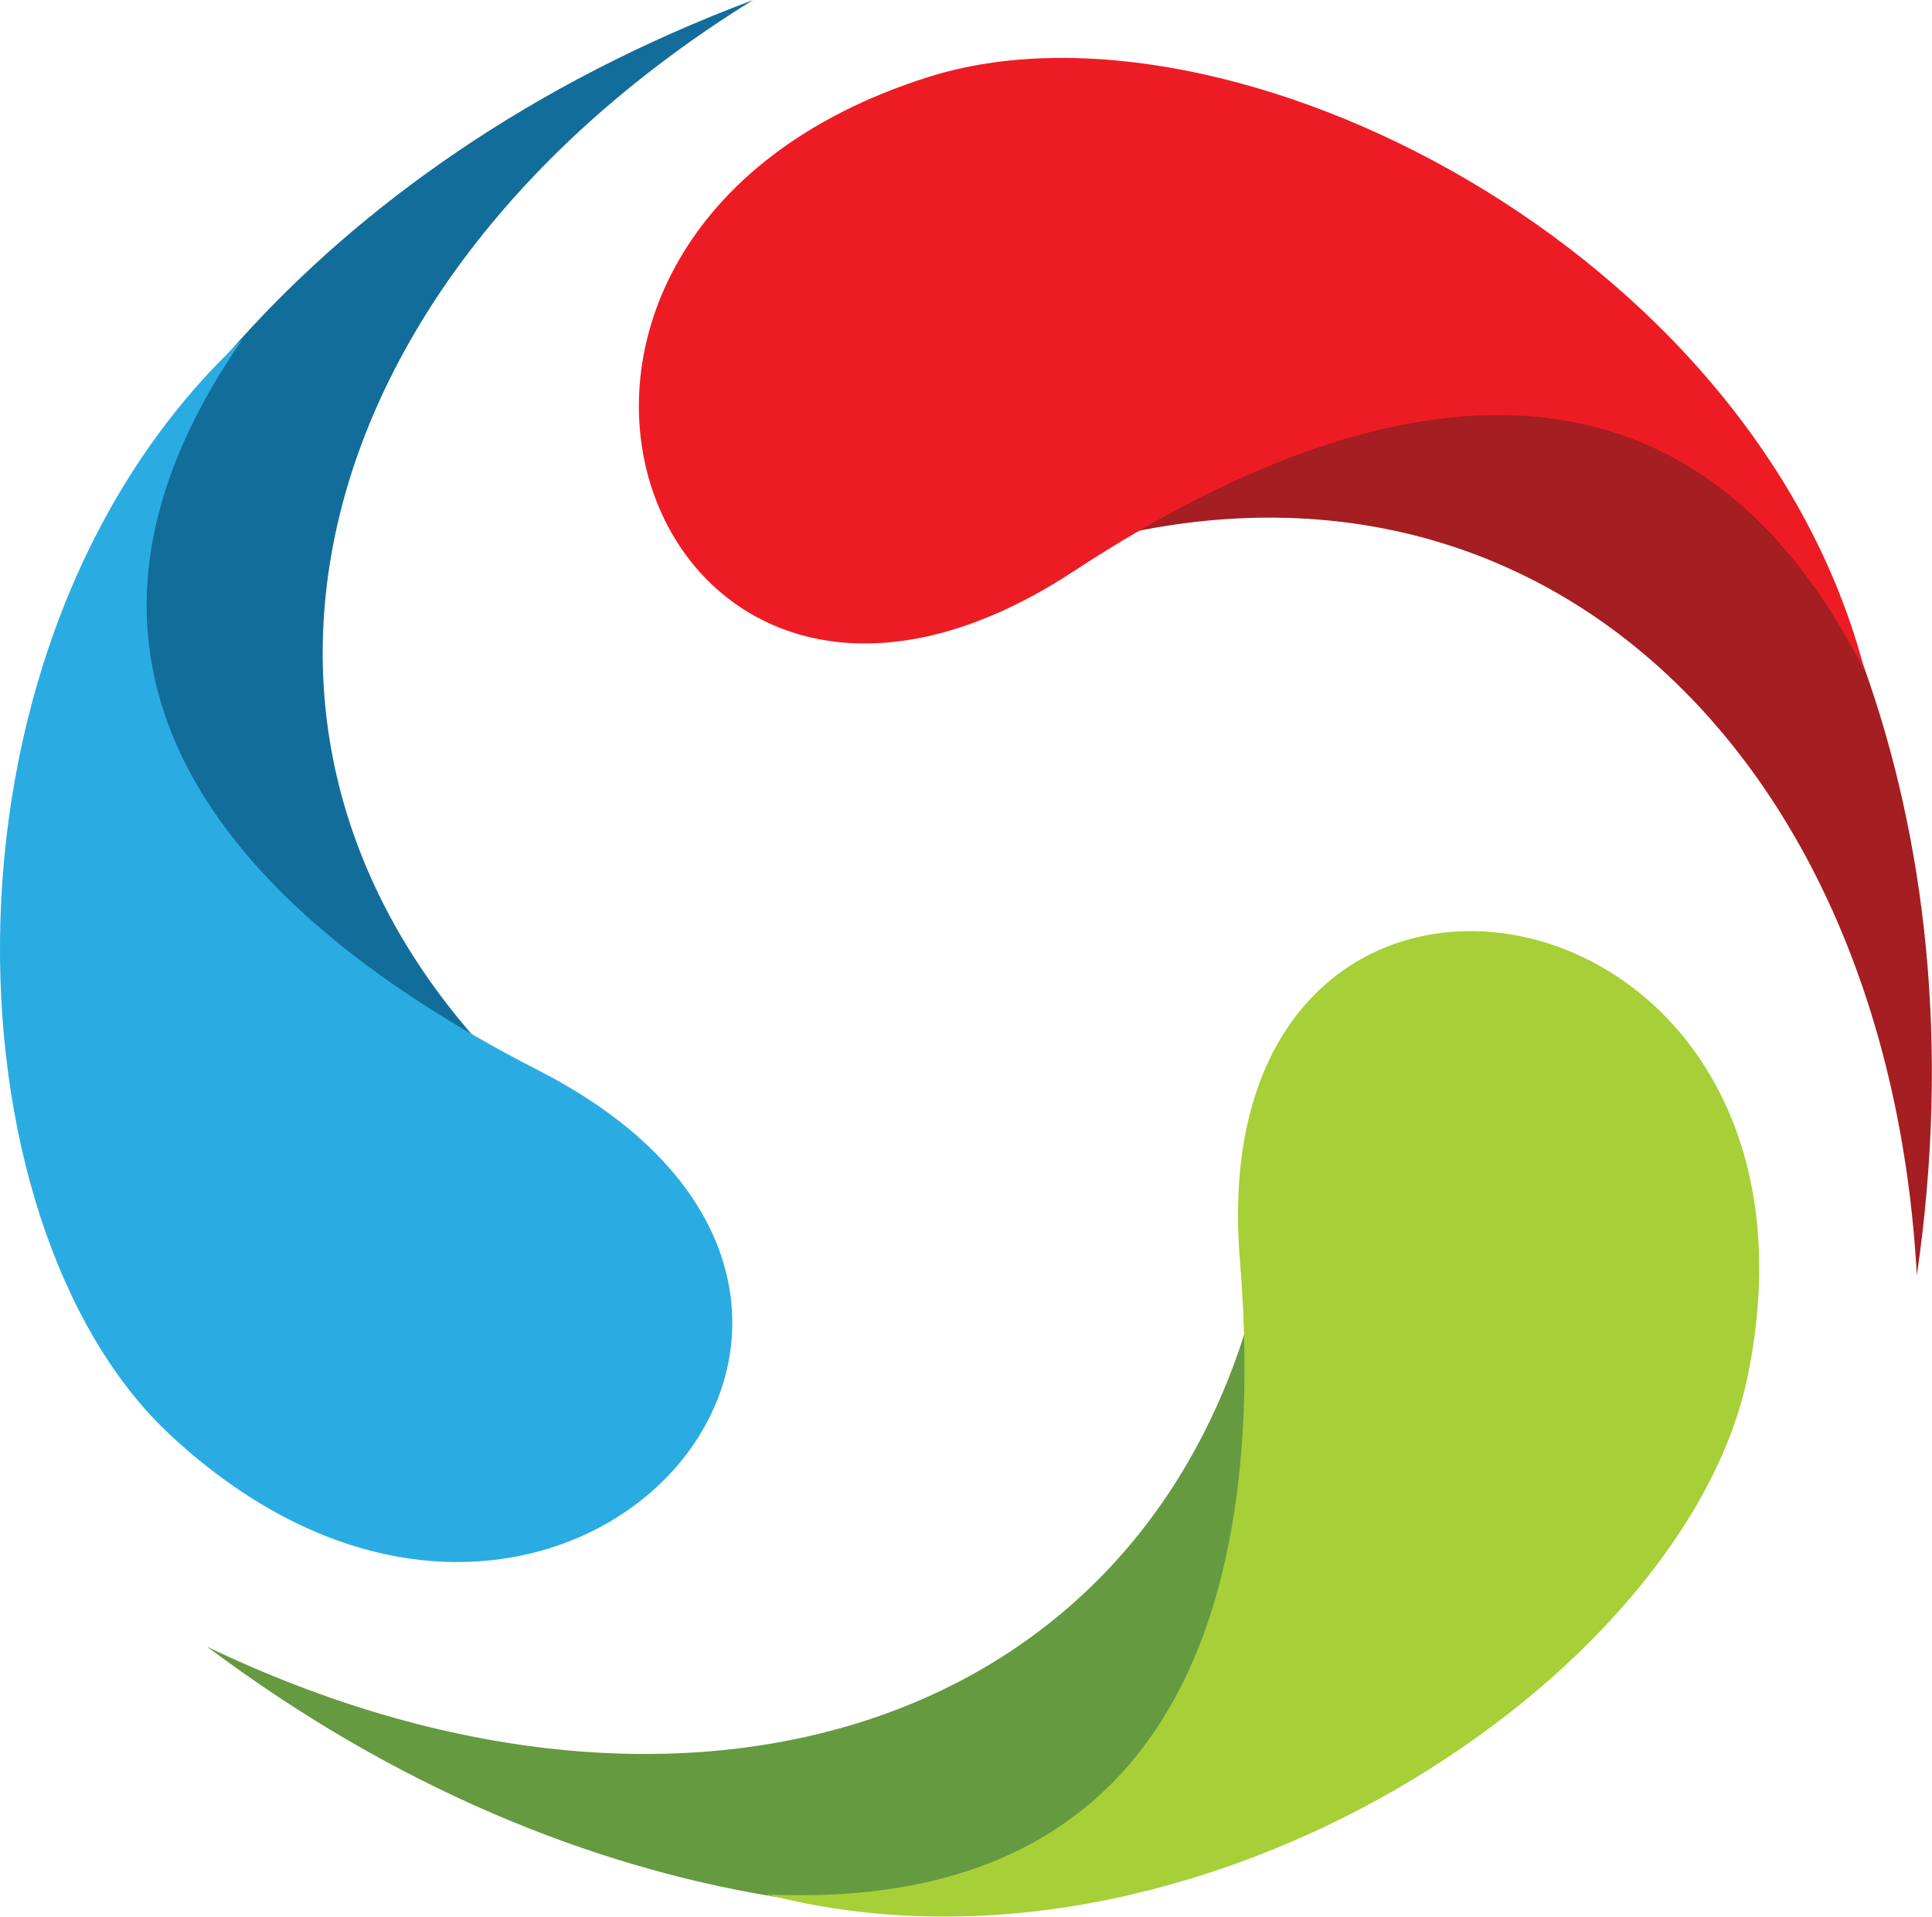 <svg id="logo" xmlns="http://www.w3.org/2000/svg" viewBox="0 0 128.6 127.55"><defs><style>.cls-1{fill:#a41e22;}.cls-2{fill:#ed1c24;}.cls-3{fill:#659a41;}.cls-4{fill:#a7cf38;}.cls-5{fill:#136d9a;}.cls-6{fill:#2aace3;}</style></defs><title>skywind_circle</title><g id="logo-2" data-name="logo"><path class="cls-1" d="M174.87,110.74c30.73-9.09,54.51,13.58,56.4,48.42,4.53-31-7-54.82-20.61-66.18-6.44-.65-14.12-.88-20.57-1.53-3.49,4-11.73,15.24-15.22,19.28" transform="translate(-103.68 -74.28)"/><path class="cls-2" d="M227.82,119c-14-27.86-39.6-15.28-52.68-6.7-28.4,18.65-43.21-22.31-9.65-32.9,19.88-6.28,55.09,11.4,62.33,39.6" transform="translate(-103.68 -74.28)"/><path class="cls-3" d="M187.7,158.63c-6.84,30.94-38.46,40.49-70.24,25.23,25.27,18.94,51.94,20.57,68.62,14.29,3.7-5.25,7.62-11.77,11.33-17-1.89-5-7.81-17.52-9.7-22.49" transform="translate(-103.68 -74.28)"/><path class="cls-4" d="M154.74,200.35c31.48,1.41,32.74-26.79,31.47-42.24-2.75-33.56,40.71-26.5,33.83,7.62-4.07,20.21-36.81,42-65.3,34.63" transform="translate(-103.68 -74.28)"/><path class="cls-5" d="M138.26,146.46c-23-22.13-14.4-53.66,15.55-72.18-29.66,11.12-45.19,32.58-48.64,49.88,2.55,5.88,6.07,12.62,8.62,18.51,5.28,1,19.19,2.74,24.46,3.8" transform="translate(-103.68 -74.28)"/><path class="cls-6" d="M119.89,96.76c-17.89,25.61,5.66,41.61,19.61,48.74,30.29,15.48,1.19,48.13-24.47,24.29-15.2-14.12-16.61-53.1,4.86-73" transform="translate(-103.68 -74.28)"/></g></svg>